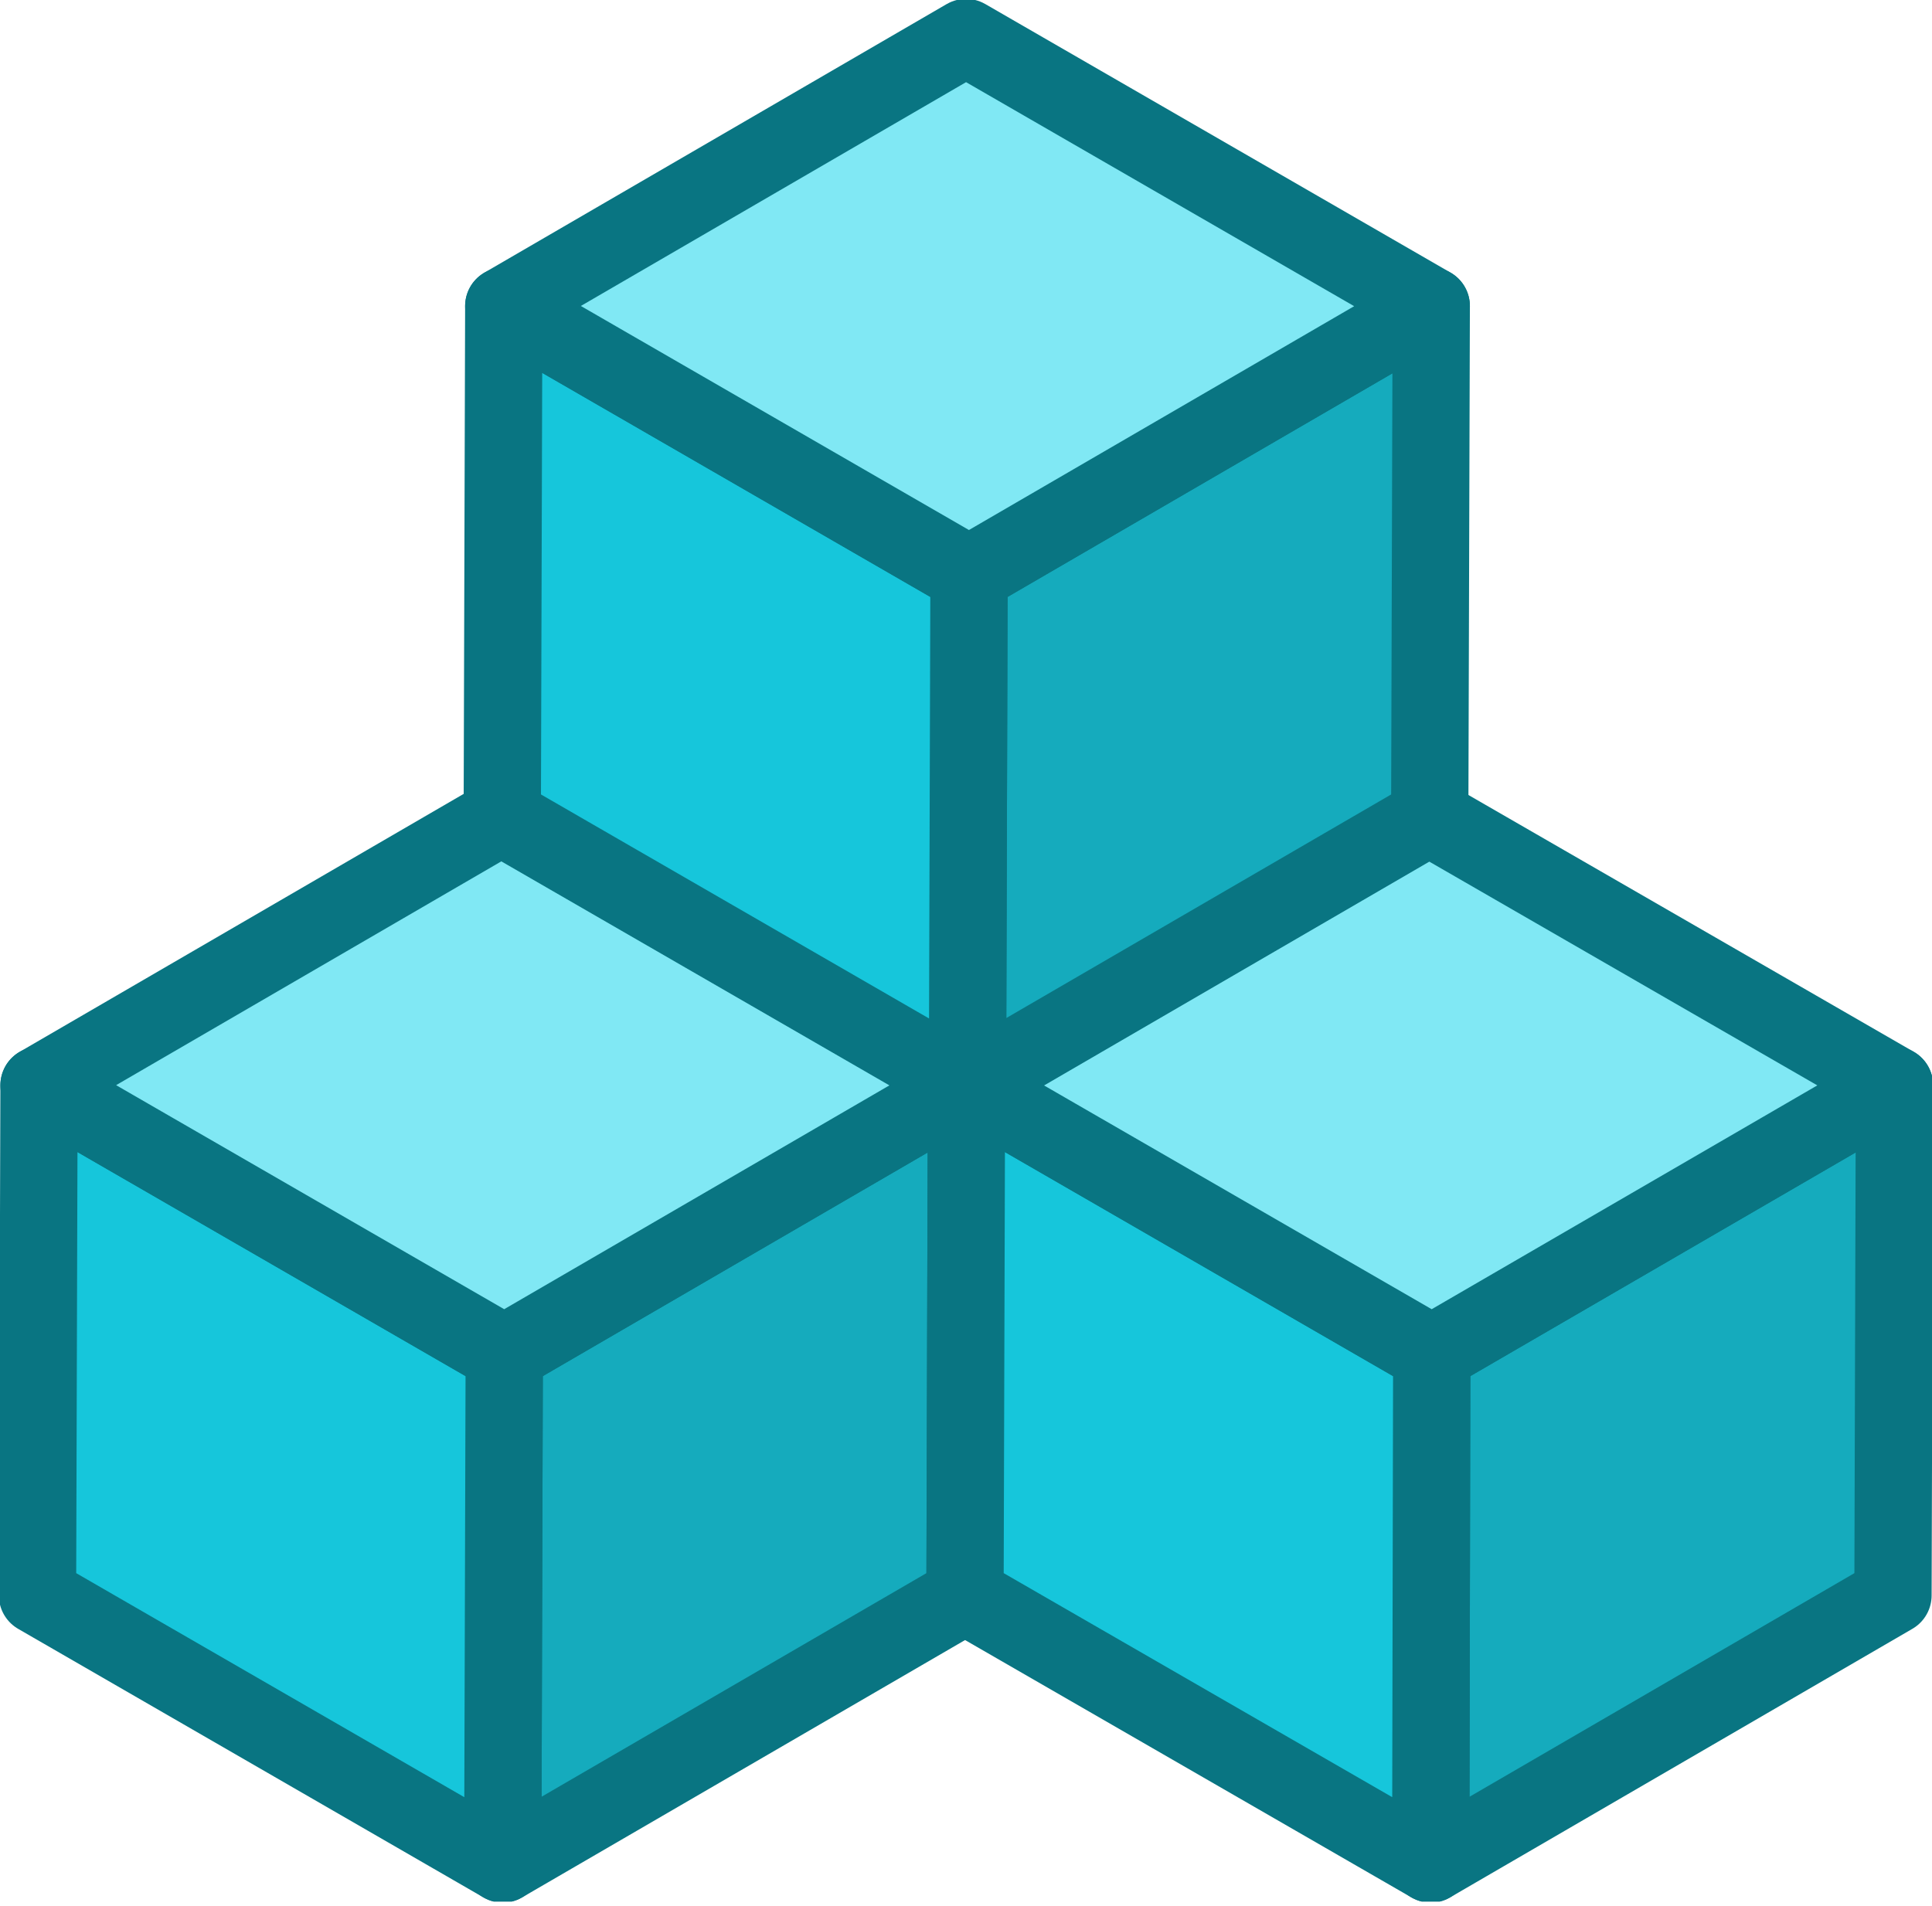 <svg width="75" height="74" viewBox="0 0 75 74" fill="none" xmlns="http://www.w3.org/2000/svg">
<g clip-path="url(#clip0_1_97)">
<path d="M37.519 42.141L37.461 61.95L19.517 72.378L19.575 52.57L37.519 42.141Z" fill="#15ABBD" stroke="#097582" stroke-width="3" stroke-linecap="round" stroke-linejoin="round"/>
<path d="M19.575 52.57L19.517 72.378L1.456 61.95L1.515 42.141L19.575 52.57Z" fill="#16C6DB" stroke="#097582" stroke-width="3" stroke-linecap="round" stroke-linejoin="round"/>
<path d="M37.519 42.141L19.575 52.57L1.515 42.141L19.459 31.713L37.519 42.141Z" fill="#80E8F4" stroke="#097582" stroke-width="3" stroke-linecap="round" stroke-linejoin="round"/>
<path d="M73.543 42.141L73.485 61.95L55.541 72.378L55.58 52.57L73.543 42.141Z" fill="#15ABBD" stroke="#097582" stroke-width="3" stroke-linecap="round" stroke-linejoin="round"/>
<path d="M55.58 52.57L55.541 72.378L37.461 61.95L37.519 42.141L55.58 52.57Z" fill="#16C6DB" stroke="#097582" stroke-width="3" stroke-linecap="round" stroke-linejoin="round"/>
<path d="M73.543 42.141L55.58 52.57L37.519 42.141L55.464 31.713L73.543 42.141Z" fill="#80E8F4" stroke="#097582" stroke-width="3" stroke-linecap="round" stroke-linejoin="round"/>
<path d="M55.561 11.885L55.502 31.713L37.558 42.141L37.617 22.314L55.561 11.885Z" fill="#15ABBD" stroke="#097582" stroke-width="3" stroke-linecap="round" stroke-linejoin="round"/>
<path d="M37.617 22.314L37.558 42.141L19.498 31.713L19.556 11.885L37.617 22.314Z" fill="#16C6DB" stroke="#097582" stroke-width="3" stroke-linecap="round" stroke-linejoin="round"/>
<path d="M55.561 11.885L37.617 22.314L19.556 11.885L37.5 1.457L55.561 11.885Z" fill="#80E8F4" stroke="#097582" stroke-width="3" stroke-linecap="round" stroke-linejoin="round"/>
</g>
<defs>
<clipPath id="clip0_1_97">
<rect width="75" height="73.835" fill="white"/>
</clipPath>
</defs>
</svg>
